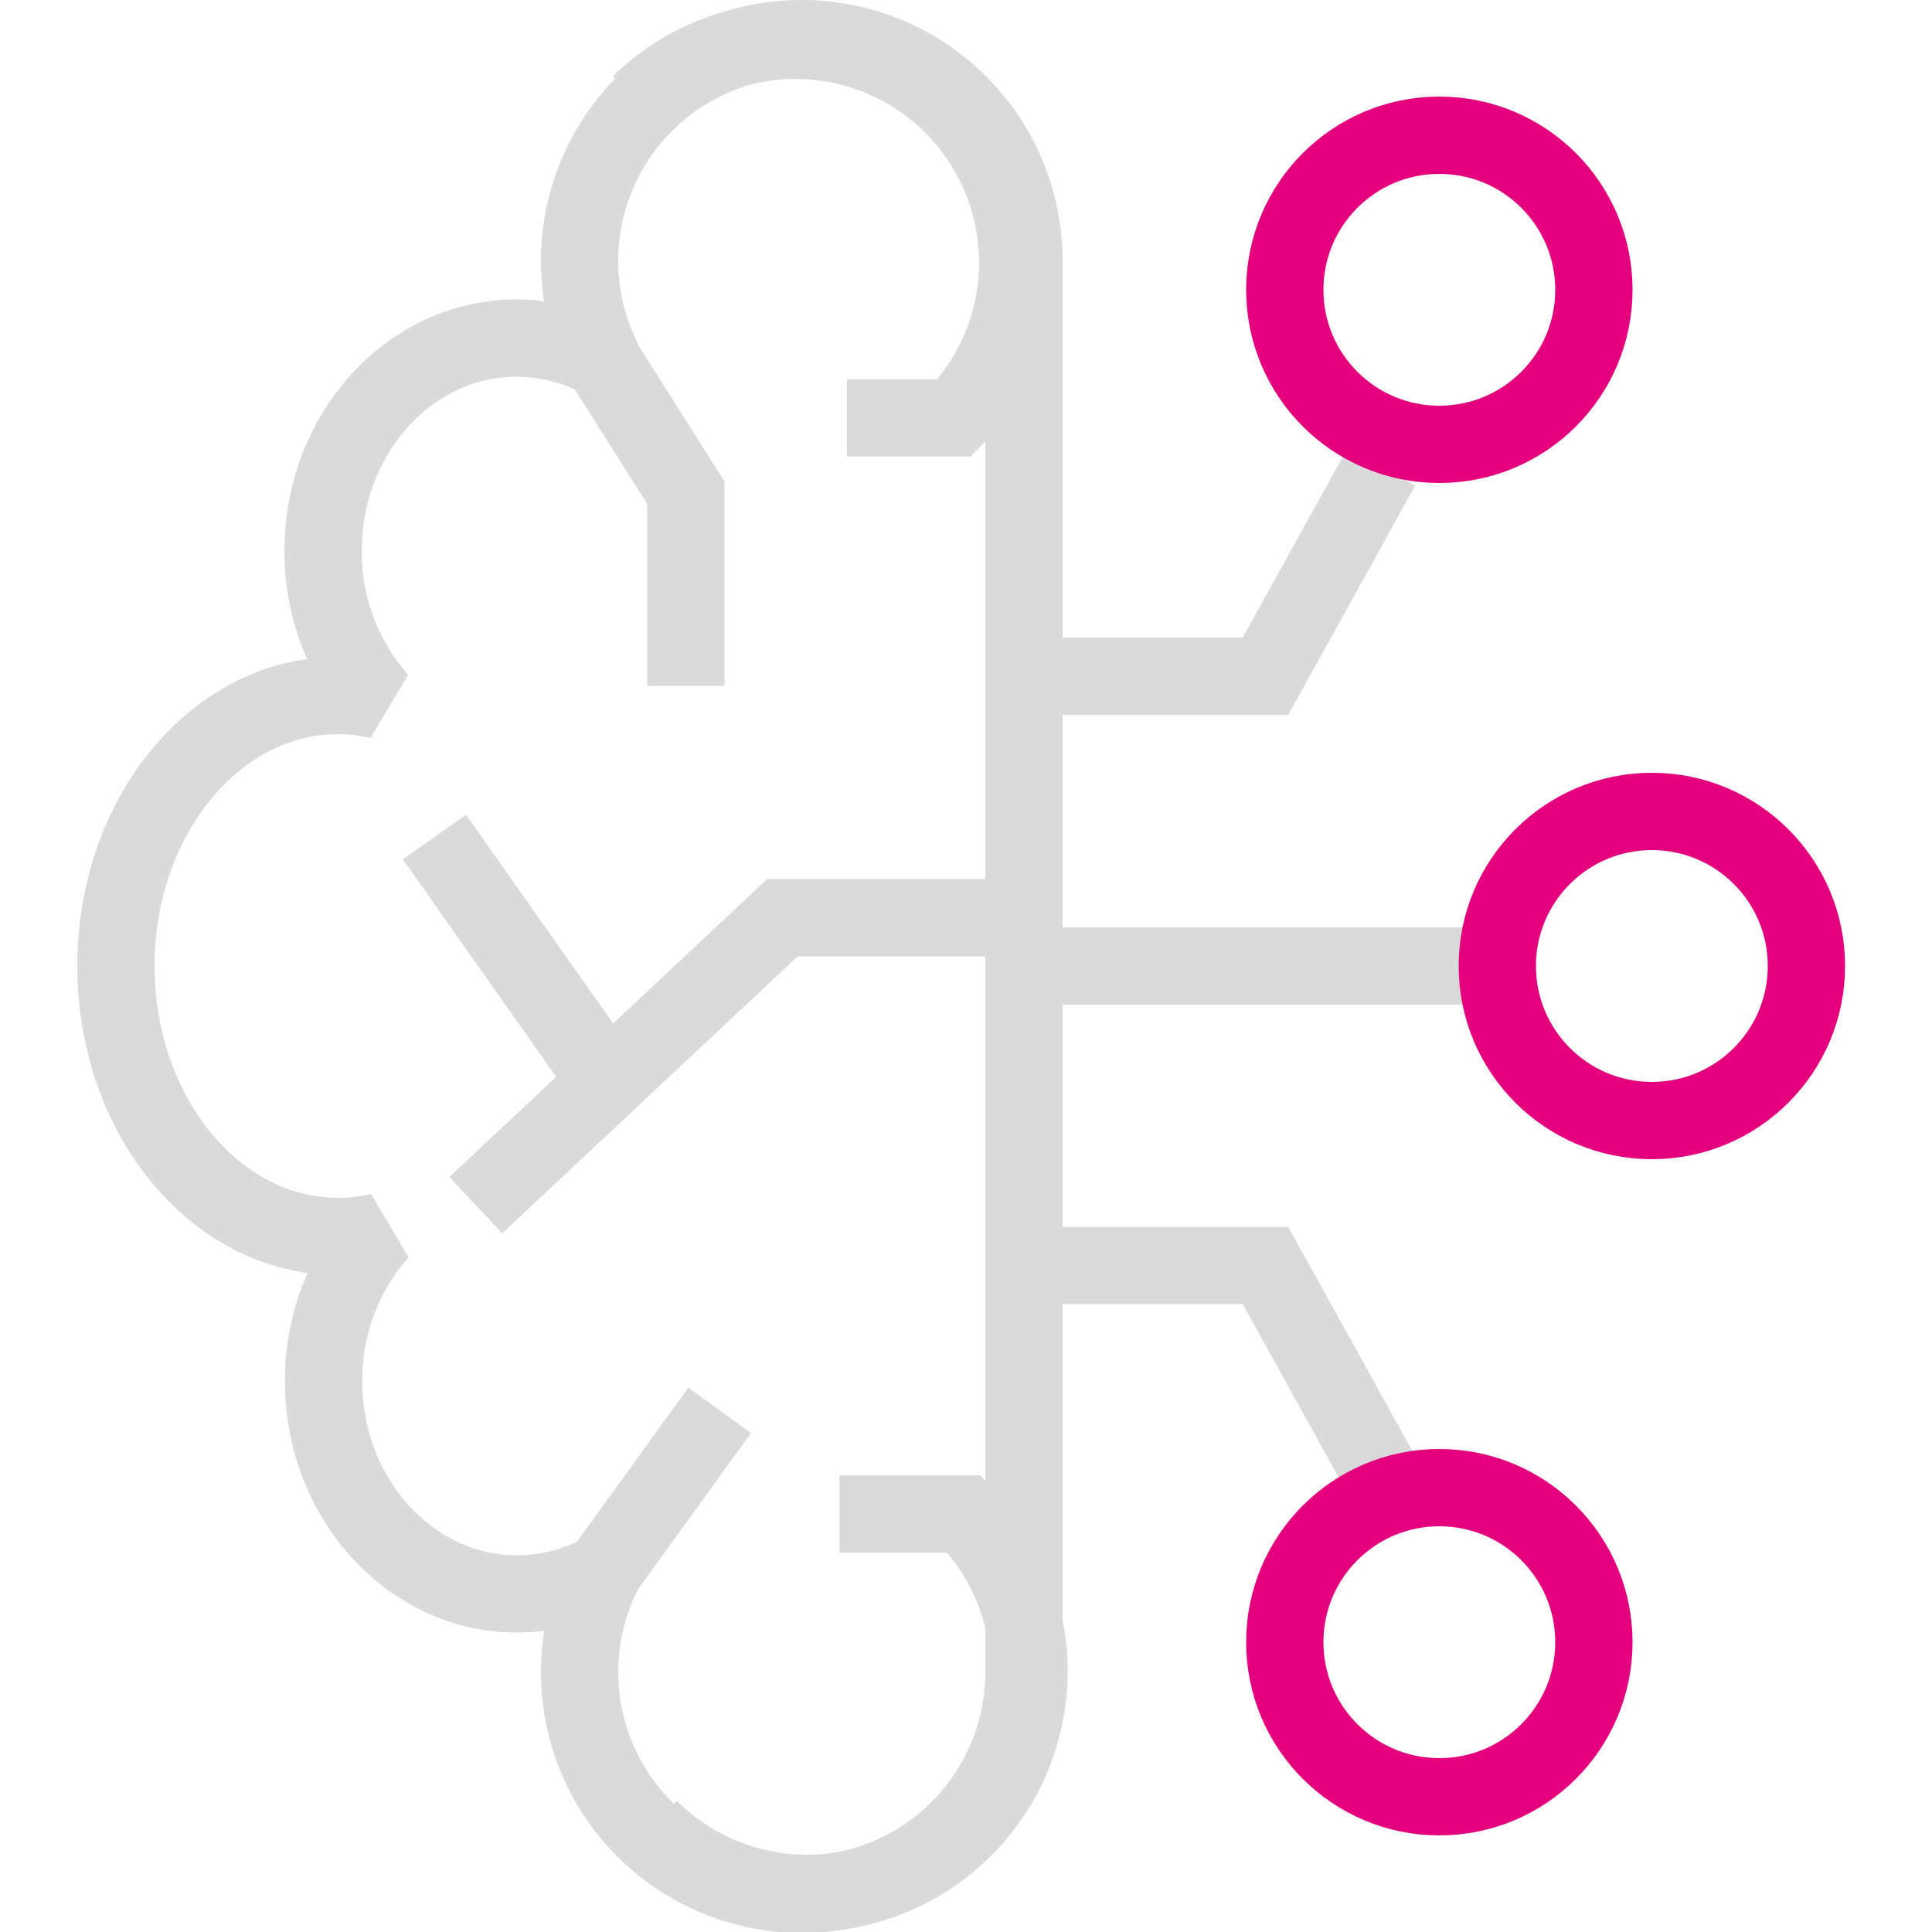 <!DOCTYPE svg PUBLIC "-//W3C//DTD SVG 1.1//EN" "http://www.w3.org/Graphics/SVG/1.1/DTD/svg11.dtd">
<!-- Uploaded to: SVG Repo, www.svgrepo.com, Transformed by: SVG Repo Mixer Tools -->
<svg width="800px" height="800px" viewBox="0 0 200 200" xmlns="http://www.w3.org/2000/svg" fill="#ffffff" stroke="#ffffff">
<g id="SVGRepo_bgCarrier" stroke-width="0"/>
<g id="SVGRepo_tracerCarrier" stroke-linecap="round" stroke-linejoin="round"/>
<g id="SVGRepo_iconCarrier">
<title>artificial intelligence</title>
<path d="M106,27A23,23,0,1,0,62.45,37.33a18.45,18.45,0,0,0-9-2.33c-11,0-20,9.85-20,22a23.09,23.09,0,0,0,5.81,15.5A19.12,19.12,0,0,0,35,72c-12.7,0-23,12.54-23,28s10.3,28,23,28a19.12,19.12,0,0,0,4.31-.5A23.09,23.09,0,0,0,33.5,143c0,12.15,9,22,20,22a18.45,18.45,0,0,0,9-2.33A23,23,0,1,0,106,173c0-.34,0-0.67,0-1h0V28h0C106,27.67,106,27.34,106,27Z" fill="none" stroke="#dadada" stroke-linejoin="bevel" stroke-width="8"/>
<path d="M67.26,189.26a23,23,0,0,0,32.53-32.53H86.9" fill="none" stroke="#dadada" stroke-miterlimit="10" stroke-width="8"/>
<path d="M66.26,10.74A23,23,0,0,1,98.79,43.26H87.67" fill="none" stroke="#dadada" stroke-miterlimit="10" stroke-width="8"/>
<polyline points="106 95 81 95 49.25 124.76" fill="none" stroke="#dadada" stroke-miterlimit="10" stroke-width="8"/>
<line x1="44.97" y1="86.65" x2="62.45" y2="111.44" fill="none" stroke="#dadada" stroke-miterlimit="10" stroke-width="8"/>
<line x1="62.45" y1="162.67" x2="74.5" y2="146" fill="none" stroke="#dadada" stroke-miterlimit="10" stroke-width="8"/>
<polyline points="62.45 37.49 71 51 71 71" fill="none" stroke="#dadada" stroke-miterlimit="10" stroke-width="8"/>
<line x1="152" y1="100" x2="104" y2="100" fill="none" stroke="#dadada" stroke-miterlimit="10" stroke-width="8"/>
<polyline points="107 131 131 131 143 152.67" fill="none" stroke="#dadada" stroke-miterlimit="10" stroke-width="8"/>
<polyline points="107 70 131 70 143 48.33" fill="none" stroke="#dadada" stroke-miterlimit="10" stroke-width="8"/>
<circle cx="171" cy="100" r="16" fill="none" stroke="#E4007C" stroke-miterlimit="10" stroke-width="8"/>
<circle cx="149" cy="170" r="16" fill="none" stroke="#E4007C" stroke-miterlimit="10" stroke-width="8"/>
<circle cx="149" cy="30" r="16" fill="none" stroke="#E4007C" stroke-miterlimit="10" stroke-width="8"/>
</g>
</svg>